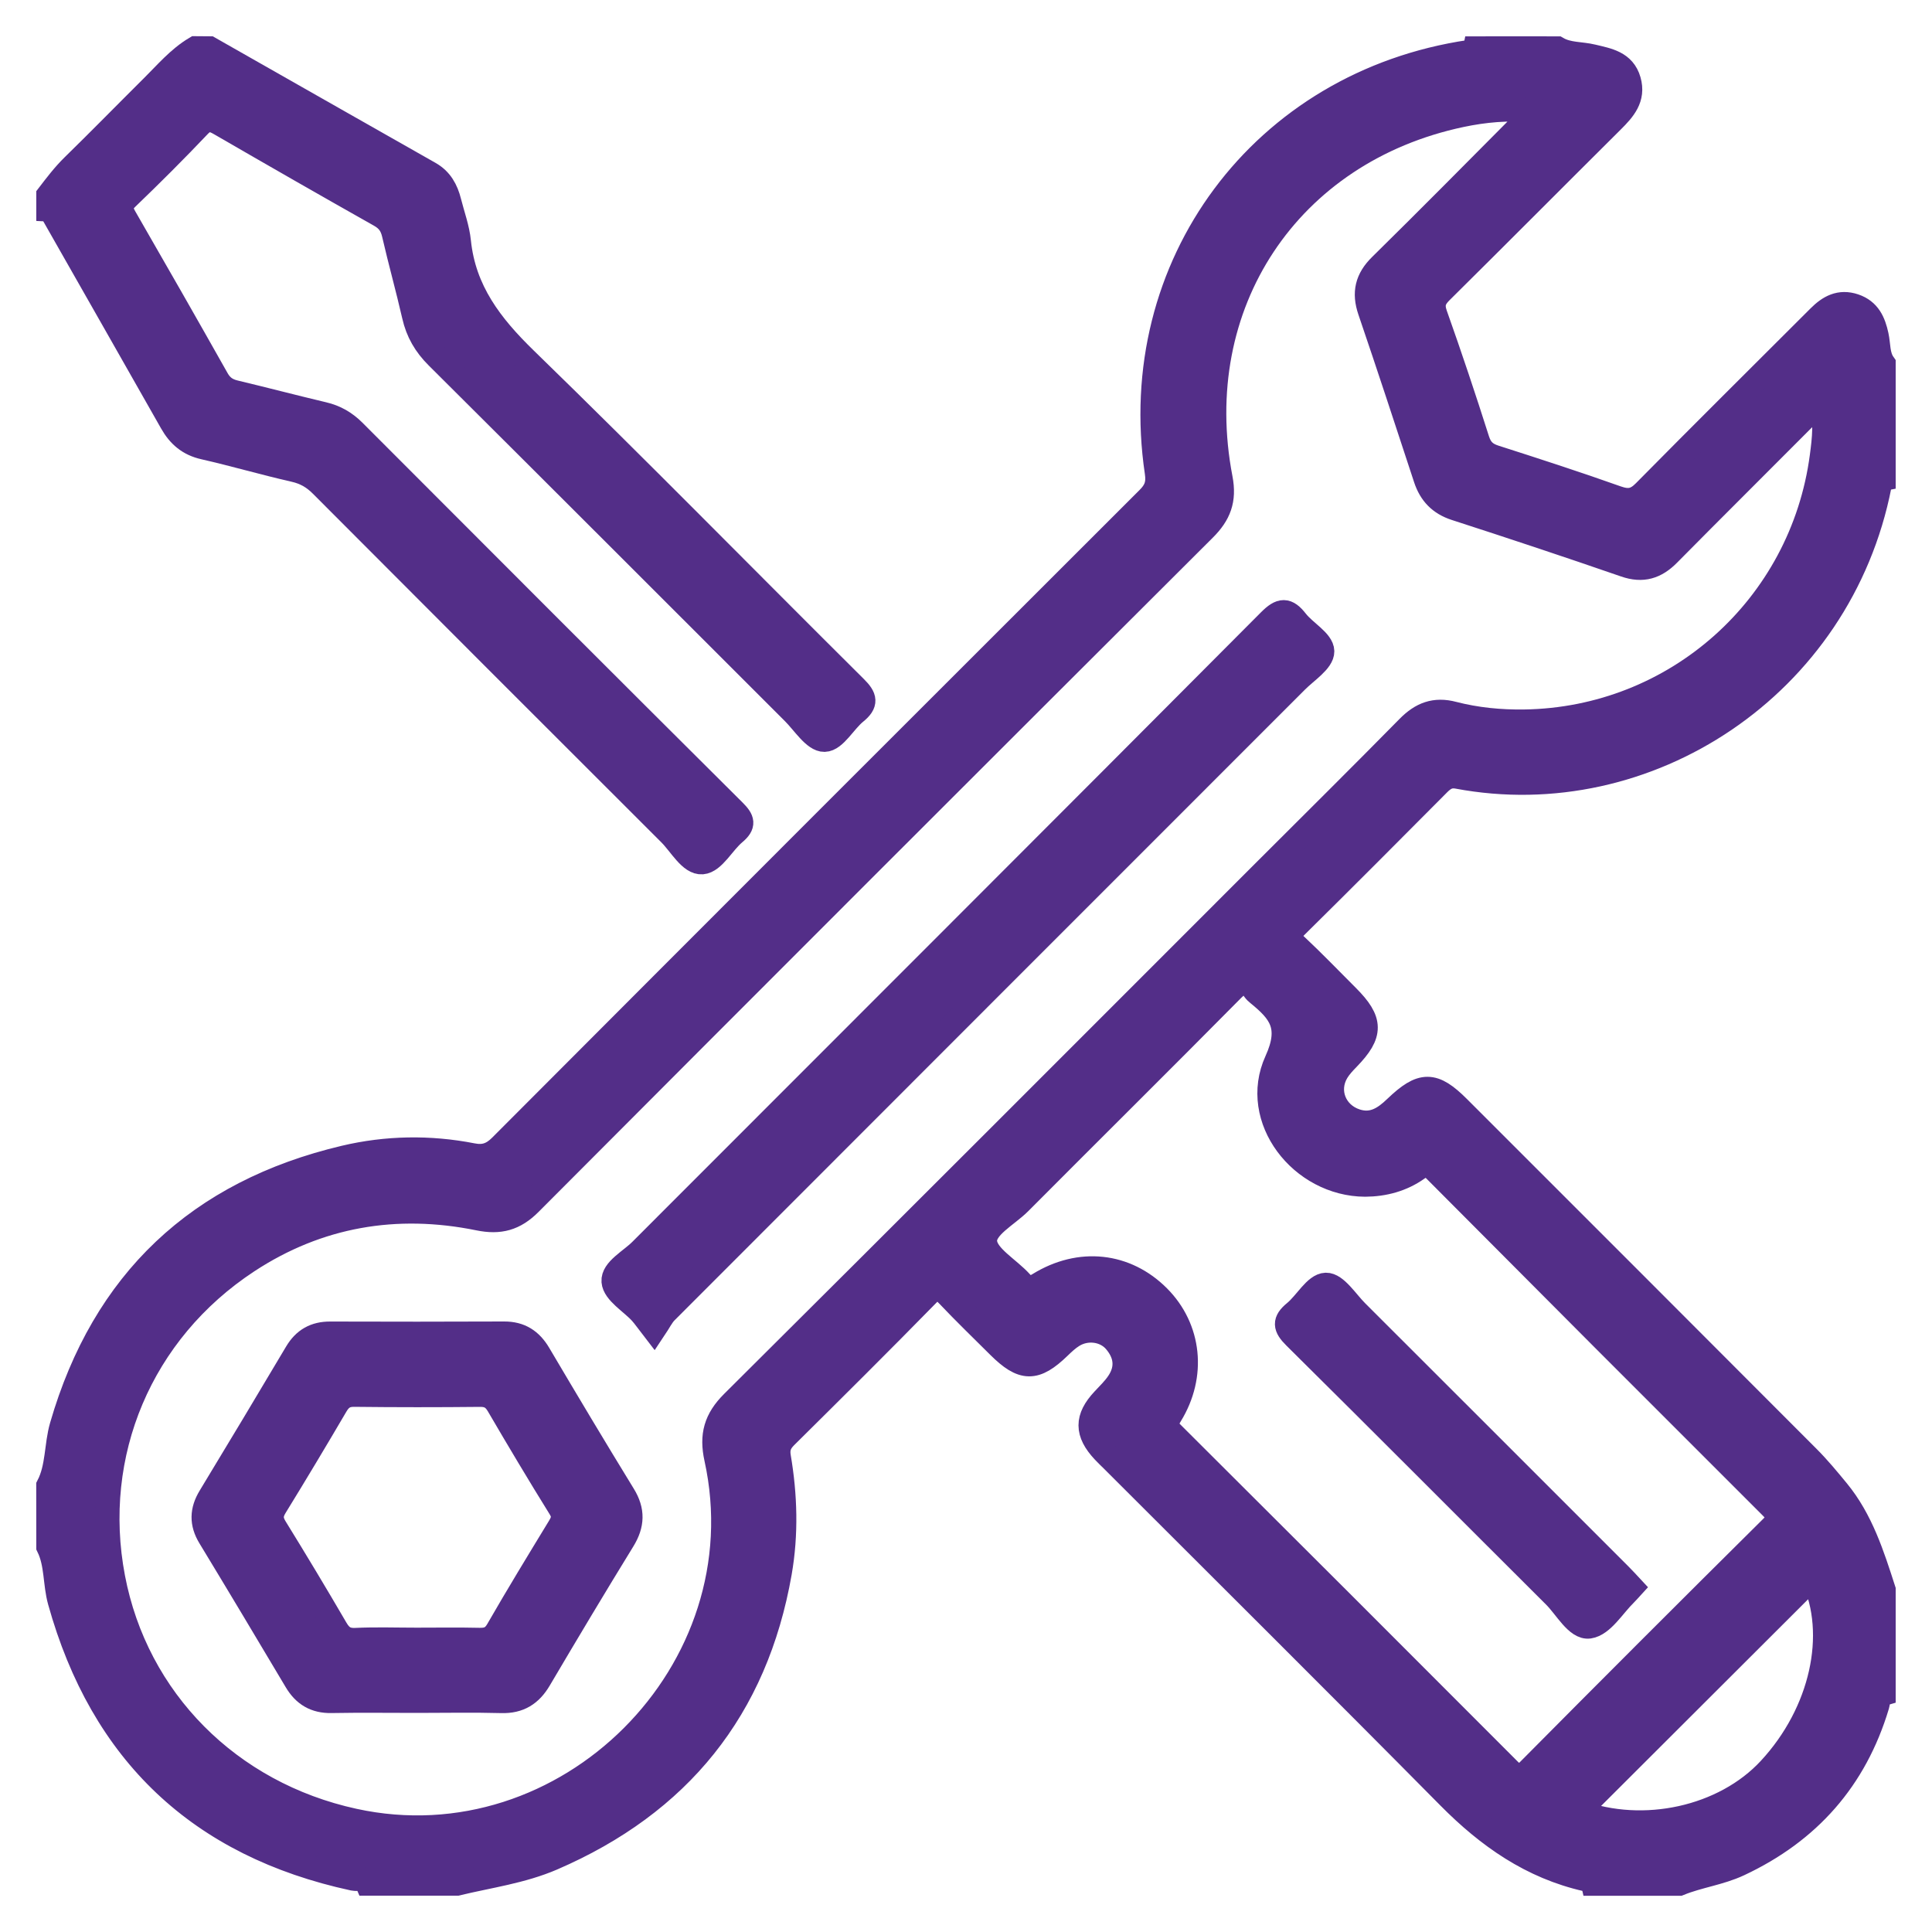 <svg width="40" height="40" viewBox="0 0 40 40" fill="none" xmlns="http://www.w3.org/2000/svg">
<path fill-rule="evenodd" clip-rule="evenodd" d="M1 30.762C1.2 30.374 1.16 29.934 1.278 29.525C2.146 26.526 4.112 24.681 7.131 23.966C8 23.76 8.895 23.744 9.782 23.918C10.02 23.965 10.188 23.909 10.367 23.73C14.829 19.256 19.297 14.788 23.768 10.324C23.93 10.163 23.987 10.022 23.951 9.781C23.313 5.494 26.135 1.709 30.428 1.076C30.479 1.068 30.524 1.062 30.537 1.003C30.611 1.003 30.685 1.003 30.759 1.003C31.18 1.129 31.6 1.121 32.021 1.003C32.095 1.003 32.169 1.003 32.243 1.003C32.469 1.134 32.73 1.108 32.972 1.167C33.288 1.243 33.617 1.293 33.724 1.667C33.829 2.033 33.616 2.269 33.38 2.504C32.197 3.68 31.021 4.864 29.836 6.037C29.687 6.185 29.644 6.304 29.718 6.514C30.023 7.372 30.312 8.237 30.588 9.105C30.652 9.307 30.756 9.403 30.949 9.465C31.794 9.736 32.638 10.009 33.473 10.306C33.717 10.392 33.865 10.366 34.049 10.179C35.247 8.965 36.458 7.765 37.664 6.56C37.868 6.356 38.09 6.23 38.393 6.332C38.691 6.433 38.792 6.666 38.853 6.947C38.896 7.143 38.873 7.358 38.998 7.534C38.998 8.325 38.998 9.117 38.998 9.909C38.916 9.924 38.925 9.993 38.914 10.05C38.099 14.211 34.103 16.82 30.177 16.081C30.009 16.049 29.902 16.11 29.788 16.224C28.804 17.215 27.817 18.204 26.823 19.186C26.679 19.329 26.657 19.412 26.816 19.561C27.186 19.907 27.538 20.273 27.896 20.631C28.398 21.134 28.4 21.406 27.913 21.909C27.827 21.997 27.74 22.089 27.678 22.193C27.443 22.588 27.634 23.063 28.072 23.207C28.418 23.32 28.666 23.153 28.897 22.93C29.436 22.415 29.679 22.415 30.197 22.933C32.61 25.346 35.023 27.757 37.432 30.173C37.65 30.391 37.847 30.63 38.043 30.868C38.536 31.468 38.765 32.193 38.998 32.915C38.998 33.632 38.998 34.349 38.998 35.066C38.874 35.103 38.892 35.224 38.867 35.308C38.408 36.838 37.447 37.923 36.003 38.599C35.605 38.785 35.169 38.836 34.767 39C34.173 39 33.58 39 32.986 39C32.969 38.921 32.9 38.925 32.843 38.911C31.708 38.655 30.809 38.023 30 37.206C27.688 34.869 25.355 32.553 23.031 30.229C22.969 30.169 22.907 30.108 22.848 30.046C22.49 29.663 22.49 29.358 22.844 28.98C22.953 28.863 23.071 28.75 23.158 28.618C23.354 28.322 23.312 28.028 23.087 27.767C22.877 27.523 22.492 27.477 22.211 27.655C22.108 27.719 22.016 27.806 21.928 27.891C21.434 28.368 21.174 28.366 20.678 27.873C20.328 27.524 19.972 27.181 19.632 26.822C19.479 26.661 19.386 26.613 19.201 26.804C18.233 27.793 17.25 28.768 16.267 29.742C16.142 29.867 16.094 29.98 16.124 30.163C16.259 30.959 16.283 31.76 16.144 32.559C15.649 35.385 14.061 37.343 11.437 38.476C10.803 38.749 10.124 38.838 9.461 38.998C8.843 38.998 8.224 38.998 7.606 38.998C7.547 38.861 7.413 38.915 7.315 38.895C4.132 38.206 2.112 36.289 1.238 33.154C1.134 32.781 1.176 32.38 1.001 32.022C1 31.602 1 31.182 1 30.762ZM31.72 2.285C31.218 2.238 30.731 2.283 30.252 2.384C26.679 3.139 24.578 6.301 25.271 9.906C25.356 10.351 25.242 10.648 24.931 10.957C20.272 15.603 15.618 20.255 10.973 24.915C10.655 25.234 10.345 25.316 9.912 25.228C8.204 24.88 6.589 25.153 5.127 26.113C2.912 27.569 1.853 30.099 2.341 32.664C2.822 35.192 4.745 37.132 7.329 37.694C11.73 38.654 15.797 34.594 14.83 30.193C14.726 29.719 14.819 29.384 15.169 29.036C18.853 25.373 22.523 21.697 26.196 18.023C27.185 17.035 28.178 16.052 29.158 15.056C29.427 14.784 29.705 14.673 30.088 14.774C30.567 14.898 31.064 14.946 31.558 14.939C34.692 14.894 37.306 12.566 37.719 9.449C37.767 9.084 37.812 8.708 37.702 8.315C37.569 8.399 37.495 8.515 37.4 8.61C36.449 9.566 35.492 10.515 34.544 11.474C34.282 11.739 34.01 11.826 33.644 11.699C32.479 11.296 31.309 10.907 30.136 10.528C29.81 10.422 29.619 10.22 29.515 9.906C29.134 8.747 28.755 7.587 28.361 6.433C28.234 6.06 28.302 5.775 28.584 5.498C29.563 4.535 30.528 3.559 31.496 2.585C31.577 2.504 31.696 2.446 31.72 2.285ZM28.265 24.527C26.94 24.522 25.883 23.163 26.429 21.966C26.756 21.248 26.504 20.947 26.046 20.574C26.017 20.551 25.989 20.525 25.968 20.495C25.822 20.283 25.707 20.295 25.519 20.485C24.058 21.962 22.581 23.423 21.115 24.896C20.85 25.163 20.362 25.41 20.395 25.718C20.427 26.018 20.883 26.267 21.139 26.551C21.262 26.687 21.349 26.689 21.509 26.591C22.358 26.067 23.31 26.174 23.984 26.85C24.633 27.501 24.739 28.477 24.232 29.299C24.137 29.453 24.13 29.539 24.264 29.672C26.595 31.994 28.922 34.319 31.246 36.648C31.393 36.796 31.481 36.826 31.649 36.655C33.321 34.969 35 33.29 36.687 31.618C36.858 31.449 36.835 31.363 36.682 31.21C34.354 28.886 32.03 26.558 29.71 24.225C29.578 24.092 29.496 24.091 29.347 24.198C29.026 24.425 28.657 24.524 28.265 24.527ZM32.675 37.51C34.028 38.008 35.696 37.645 36.639 36.627C37.722 35.459 38.079 33.834 37.535 32.658C35.924 34.267 34.304 35.885 32.675 37.51Z" fill="#532E88" stroke="#532E88" stroke-width="0.5"/>
<path fill-rule="evenodd" clip-rule="evenodd" d="M4.339 1.002C5.857 1.865 7.374 2.728 8.893 3.589C9.127 3.721 9.24 3.93 9.302 4.178C9.371 4.453 9.473 4.725 9.501 5.004C9.606 6.02 10.161 6.74 10.876 7.436C13.181 9.677 15.431 11.973 17.712 14.239C17.915 14.441 17.942 14.561 17.713 14.748C17.483 14.934 17.287 15.312 17.07 15.317C16.86 15.322 16.637 14.962 16.428 14.754C13.97 12.299 11.515 9.839 9.052 7.389C8.804 7.142 8.648 6.874 8.572 6.537C8.443 5.972 8.286 5.413 8.156 4.848C8.114 4.665 8.033 4.55 7.867 4.456C6.76 3.832 5.658 3.2 4.559 2.564C4.391 2.467 4.278 2.437 4.12 2.603C3.635 3.114 3.136 3.612 2.628 4.1C2.477 4.244 2.495 4.347 2.588 4.507C3.229 5.618 3.865 6.732 4.495 7.849C4.582 8.003 4.695 8.081 4.862 8.121C5.474 8.267 6.082 8.427 6.694 8.572C6.943 8.63 7.145 8.747 7.327 8.928C9.947 11.554 12.569 14.178 15.199 16.794C15.378 16.973 15.412 17.075 15.205 17.249C14.969 17.446 14.775 17.833 14.538 17.852C14.293 17.872 14.087 17.48 13.869 17.263C11.463 14.861 9.058 12.456 6.657 10.047C6.495 9.884 6.322 9.782 6.092 9.73C5.467 9.588 4.851 9.407 4.226 9.265C3.909 9.194 3.706 9.02 3.551 8.745C2.737 7.307 1.916 5.872 1.1 4.435C1.075 4.393 1.06 4.345 1.001 4.341C1.001 4.242 1.001 4.143 1.001 4.043C1.162 3.833 1.321 3.623 1.512 3.436C2.065 2.896 2.606 2.342 3.155 1.797C3.438 1.517 3.696 1.208 4.044 1C4.142 1.002 4.241 1.002 4.339 1.002Z" fill="#532E88" stroke="#532E88" stroke-width="0.5"/>
<path fill-rule="evenodd" clip-rule="evenodd" d="M32.021 1.002C31.6 1.12 31.18 1.128 30.759 1.002C31.18 1.002 31.6 1.002 32.021 1.002Z" fill="#532E88" stroke="#532E88" stroke-width="0.5"/>
<path fill-rule="evenodd" clip-rule="evenodd" d="M8.64 35.214C8.047 35.214 7.454 35.206 6.86 35.217C6.527 35.223 6.298 35.086 6.131 34.805C5.538 33.808 4.943 32.813 4.342 31.822C4.169 31.537 4.176 31.273 4.349 30.989C4.95 29.998 5.546 29.003 6.138 28.007C6.299 27.735 6.524 27.609 6.838 27.611C8.038 27.615 9.237 27.615 10.436 27.61C10.768 27.608 10.99 27.752 11.157 28.035C11.734 29.012 12.316 29.986 12.909 30.953C13.108 31.277 13.097 31.563 12.901 31.884C12.313 32.84 11.737 33.804 11.167 34.77C10.986 35.077 10.748 35.228 10.384 35.218C9.802 35.202 9.221 35.214 8.64 35.214ZM8.624 33.949C9.056 33.949 9.49 33.942 9.922 33.952C10.098 33.956 10.208 33.916 10.305 33.748C10.717 33.031 11.148 32.325 11.578 31.619C11.662 31.482 11.691 31.378 11.594 31.222C11.158 30.52 10.734 29.809 10.317 29.095C10.225 28.938 10.12 28.875 9.935 28.878C9.07 28.887 8.204 28.887 7.338 28.877C7.15 28.874 7.048 28.944 6.957 29.098C6.545 29.8 6.127 30.499 5.7 31.193C5.604 31.349 5.6 31.465 5.698 31.625C6.126 32.318 6.545 33.016 6.955 33.719C7.054 33.888 7.157 33.963 7.361 33.954C7.782 33.934 8.203 33.949 8.624 33.949Z" fill="#532E88" stroke="#532E88" stroke-width="0.5"/>
<path fill-rule="evenodd" clip-rule="evenodd" d="M13.54 27.526C13.404 27.35 13.342 27.258 13.268 27.176C13.069 26.959 12.721 26.759 12.703 26.53C12.684 26.291 13.058 26.098 13.265 25.891C17.606 21.545 21.952 17.206 26.285 12.853C26.521 12.616 26.645 12.61 26.842 12.863C27.015 13.084 27.372 13.275 27.376 13.484C27.379 13.686 27.041 13.9 26.843 14.099C22.493 18.451 18.14 22.802 13.791 27.157C13.704 27.243 13.65 27.362 13.54 27.526Z" fill="#532E88" stroke="#532E88" stroke-width="0.5"/>
<path fill-rule="evenodd" clip-rule="evenodd" d="M33.779 32.863C33.731 32.915 33.694 32.962 33.652 33.002C33.405 33.242 33.178 33.635 32.902 33.675C32.647 33.711 32.42 33.277 32.188 33.046C30.393 31.258 28.607 29.461 26.807 27.679C26.601 27.474 26.582 27.355 26.809 27.169C27.037 26.982 27.233 26.606 27.451 26.6C27.659 26.594 27.881 26.954 28.09 27.162C29.909 28.978 31.726 30.796 33.544 32.614C33.622 32.691 33.695 32.773 33.779 32.863Z" fill="#532E88" stroke="#532E88" stroke-width="0.5"/>
</svg>
